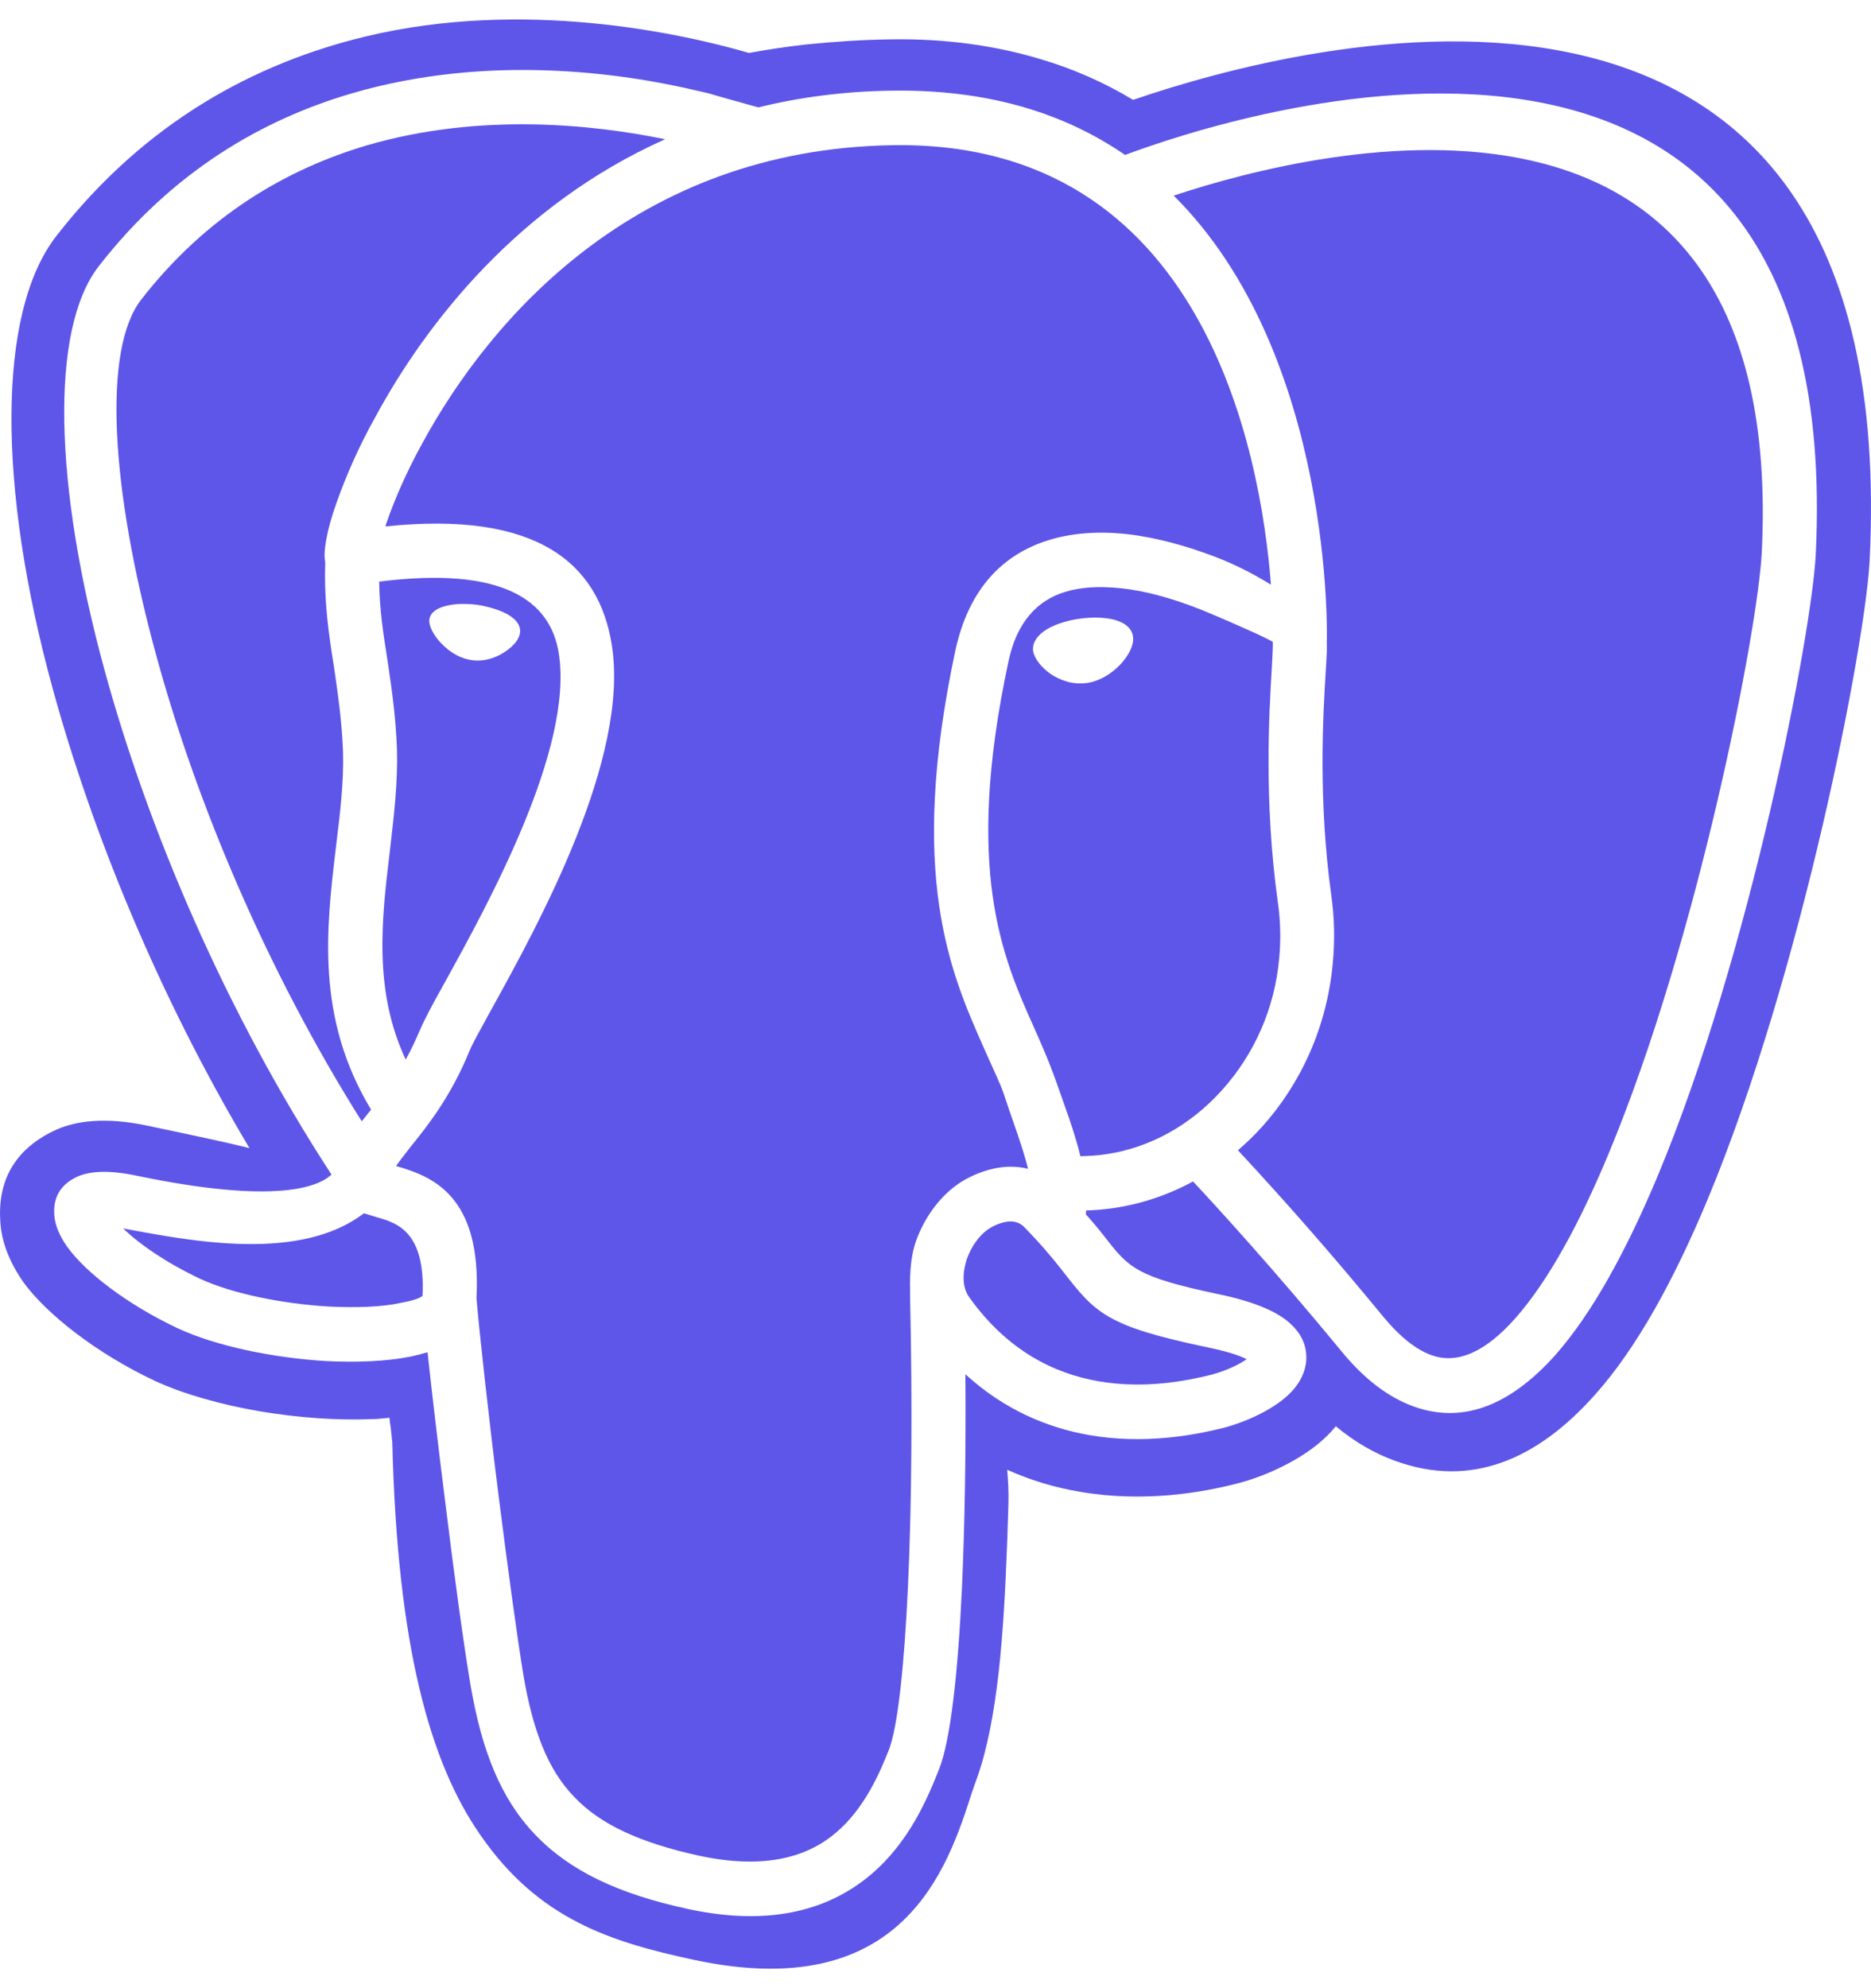 <svg width="48" height="51" viewBox="0 0 48 51" fill="none" xmlns="http://www.w3.org/2000/svg">
<path d="M10.16 29.91C11.064 30.169 12.36 30.646 12.224 33.297C12.288 34.081 12.528 36.287 12.8 38.437C13.024 40.199 13.264 41.976 13.432 42.995C13.672 44.385 14.048 45.387 14.728 46.09C15.4 46.802 16.424 47.27 17.936 47.602C19.663 47.974 20.751 47.61 21.455 47.004C22.183 46.381 22.567 45.484 22.807 44.878C23.031 44.296 23.199 42.745 23.295 40.667C23.391 38.582 23.407 36.02 23.351 33.426C23.351 33.384 23.35 33.343 23.349 33.302C23.341 32.792 23.333 32.319 23.503 31.826C23.711 31.252 24.079 30.735 24.535 30.403C24.959 30.096 25.567 29.886 26.087 29.935C26.184 29.943 26.28 29.959 26.375 29.983C26.286 29.628 26.159 29.241 26.014 28.83C25.832 28.314 25.789 28.16 25.734 28.009C25.67 27.831 25.59 27.659 25.247 26.896C24.383 24.948 23.279 22.459 24.511 16.68C24.863 15.064 25.759 14.215 26.887 13.86C27.607 13.634 28.407 13.617 29.199 13.739C29.959 13.86 30.719 14.095 31.39 14.369C31.811 14.546 32.218 14.757 32.606 14.999C32.343 11.621 30.887 3.588 22.895 3.725C16.271 3.83 12.552 8.219 10.839 11.362C10.407 12.146 10.111 12.849 9.927 13.383L9.926 13.387C9.91 13.426 9.895 13.465 9.887 13.504C13.799 13.092 15.367 14.466 15.695 16.543C16.159 19.46 13.807 23.72 12.616 25.877C12.588 25.928 12.561 25.977 12.534 26.025C12.294 26.461 12.112 26.792 12.047 26.952C11.576 28.108 10.992 28.852 10.528 29.425C10.498 29.464 10.469 29.501 10.441 29.538C10.332 29.677 10.236 29.801 10.16 29.91Z" fill="#5E56E9"/>
<path d="M27.255 32.594C28.103 33.685 28.367 34.016 30.999 34.566C31.471 34.663 31.791 34.768 31.983 34.865C31.743 35.035 31.375 35.188 31.055 35.269C30.407 35.431 29.327 35.633 28.183 35.431C27.055 35.237 25.847 34.655 24.863 33.273C24.663 32.99 24.703 32.602 24.807 32.287C24.919 31.98 25.111 31.705 25.335 31.543C25.503 31.422 25.775 31.317 25.967 31.333C26.085 31.341 26.197 31.393 26.279 31.479C26.625 31.831 26.951 32.203 27.255 32.594Z" fill="#5E56E9"/>
<path d="M32.367 28.916C32.176 29.125 31.973 29.322 31.759 29.506C33.042 30.887 34.282 32.307 35.478 33.765C35.919 34.299 36.334 34.622 36.719 34.76C37.422 35.018 38.15 34.63 38.862 33.83C39.718 32.868 40.527 31.373 41.254 29.628C43.574 24.075 45.102 16.115 45.198 14.167C45.854 0.816 33.83 3.782 30.111 5.018C34.23 9.108 34.047 16.422 34.038 16.478C34.046 16.629 34.035 16.816 34.022 17.052C34.019 17.094 34.017 17.137 34.014 17.181C33.942 18.321 33.815 20.511 34.151 22.944C34.236 23.535 34.249 24.135 34.19 24.73C34.038 26.355 33.367 27.809 32.367 28.916Z" fill="#5E56E9"/>
<path d="M9.632 10.692C10.928 8.299 13.296 5.253 17.063 3.572C15.255 3.2 12.344 2.876 9.424 3.725C7.368 4.332 5.304 5.52 3.616 7.694C2.64 8.962 2.824 12.486 4.008 16.81C5.032 20.568 6.824 24.86 9.28 28.763C9.334 28.701 9.389 28.63 9.443 28.559L9.448 28.553C9.471 28.529 9.496 28.497 9.52 28.464C8.096 26.104 8.368 23.825 8.624 21.683C8.728 20.843 8.824 20.035 8.8 19.267C8.769 18.495 8.673 17.834 8.581 17.198C8.576 17.168 8.572 17.139 8.568 17.109C8.432 16.252 8.311 15.436 8.344 14.442C8.344 14.43 8.342 14.418 8.34 14.406C8.338 14.393 8.336 14.381 8.336 14.369C8.296 14.135 8.384 13.601 8.624 12.923C8.896 12.151 9.233 11.405 9.632 10.692Z" fill="#5E56E9"/>
<path fill-rule="evenodd" clip-rule="evenodd" d="M32.641 16.883C32.648 16.745 32.655 16.608 32.655 16.47C32.647 16.438 31.879 16.082 30.87 15.662C30.286 15.428 29.638 15.217 28.998 15.12C28.39 15.031 27.798 15.031 27.295 15.193C26.631 15.403 26.087 15.937 25.871 16.971C24.727 22.314 25.726 24.56 26.511 26.322C26.91 27.21 27.029 27.552 27.18 27.983C27.217 28.088 27.256 28.2 27.301 28.325C27.468 28.789 27.614 29.232 27.718 29.66L27.733 29.659C27.937 29.651 28.147 29.643 28.351 29.611C29.503 29.449 30.551 28.852 31.343 27.971C32.185 27.04 32.702 25.856 32.815 24.601C32.863 24.132 32.854 23.639 32.782 23.138C32.422 20.544 32.559 18.273 32.63 17.101C32.633 17.028 32.637 16.955 32.641 16.883ZM26.887 16.123C27.346 15.873 28.041 15.778 28.551 15.888C28.907 15.978 29.059 16.154 29.07 16.364C29.082 16.574 28.952 16.818 28.743 17.044C28.527 17.27 28.223 17.473 27.879 17.521H27.871C27.519 17.57 27.191 17.448 26.951 17.287C26.695 17.109 26.527 16.866 26.503 16.697C26.479 16.478 26.623 16.276 26.887 16.123Z" fill="#5E56E9"/>
<path fill-rule="evenodd" clip-rule="evenodd" d="M14.336 16.761C14.12 15.395 12.896 14.522 9.728 14.919C9.736 15.622 9.832 16.252 9.936 16.907C9.94 16.93 9.943 16.955 9.947 16.979C10.048 17.66 10.153 18.375 10.184 19.226C10.208 20.058 10.108 20.914 10.006 21.792L10 21.845C9.792 23.574 9.576 25.401 10.408 27.179C10.536 26.953 10.656 26.694 10.776 26.419C10.88 26.169 11.104 25.748 11.408 25.207C12.528 23.178 14.72 19.202 14.336 16.761ZM11.312 16.495C11.112 16.284 10.992 16.034 11.016 15.888C11.04 15.719 11.2 15.598 11.447 15.541C11.663 15.484 11.951 15.476 12.255 15.516C12.559 15.565 12.831 15.654 13.023 15.759C13.254 15.892 13.347 16.042 13.344 16.191C13.34 16.409 13.132 16.626 12.847 16.785C12.606 16.917 12.364 16.964 12.132 16.938C11.835 16.904 11.554 16.749 11.312 16.495Z" fill="#5E56E9"/>
<path d="M9.461 31.16C9.417 31.147 9.375 31.135 9.336 31.123C7.706 32.366 4.98 31.853 3.177 31.514L3.16 31.511C3.592 31.931 4.296 32.408 5.136 32.804C5.952 33.183 7.232 33.442 8.432 33.515C9.12 33.547 9.768 33.531 10.256 33.426C10.568 33.369 10.776 33.305 10.84 33.24C10.92 31.583 10.167 31.367 9.687 31.23L9.68 31.228C9.606 31.203 9.531 31.181 9.461 31.16Z" fill="#5E56E9"/>
<path fill-rule="evenodd" clip-rule="evenodd" d="M10.052 36.889C10.057 36.928 10.061 36.961 10.064 36.99C10.192 42.211 11.024 45.21 12.328 47.077C13.823 49.242 15.688 49.816 17.783 50.269C23.175 51.433 24.311 47.925 24.943 45.953C24.956 45.918 24.967 45.884 24.979 45.851C25.004 45.779 25.027 45.71 25.055 45.638C25.327 44.886 25.503 43.941 25.623 42.874C25.735 41.856 25.791 40.805 25.831 39.746C25.84 39.569 25.847 39.349 25.854 39.111C25.859 38.936 25.864 38.751 25.871 38.566C25.879 38.259 25.863 37.968 25.839 37.702C26.436 37.97 27.065 38.16 27.711 38.267C29.359 38.55 30.839 38.284 31.727 38.057C32.471 37.871 33.414 37.435 33.998 36.877C34.094 36.788 34.19 36.683 34.27 36.586C34.766 36.998 35.278 37.289 35.798 37.475C37.734 38.179 39.438 37.443 40.918 35.778C41.99 34.582 42.95 32.821 43.798 30.792C46.246 24.924 47.862 16.463 47.965 14.378C48.829 -3.063 33.302 1.107 29.07 2.562C28.328 2.115 27.532 1.764 26.702 1.519C25.55 1.172 24.271 0.986 22.855 1.01C22.135 1.018 21.423 1.067 20.703 1.139C20.204 1.194 19.708 1.267 19.215 1.358C17.487 0.856 13.439 -0.041 9.375 0.937C6.592 1.608 3.744 3.095 1.44 6.061C-0.08 8.025 -0.064 12.494 1.344 17.634C2.36 21.352 4.071 25.547 6.399 29.45C5.879 29.321 5.055 29.143 3.751 28.869C2.736 28.658 1.943 28.731 1.368 29.014C0.368 29.499 -0.064 30.299 0.008 31.341C0.04 31.875 0.256 32.401 0.608 32.901C1.192 33.701 2.464 34.712 3.976 35.423C4.712 35.762 5.663 36.029 6.647 36.199C7.639 36.368 8.672 36.441 9.559 36.401H9.648L9.992 36.368C10 36.449 10.008 36.53 10.024 36.619C10.034 36.733 10.044 36.82 10.052 36.889ZM3.48 30.153C7.104 30.913 8.184 30.436 8.504 30.129C5.776 25.942 3.792 21.255 2.68 17.181C1.384 12.445 1.28 8.452 2.528 6.836C4.424 4.395 6.736 3.062 9.04 2.391C12.528 1.373 15.968 1.874 17.848 2.318C17.882 2.326 17.914 2.333 17.945 2.34C18.044 2.362 18.126 2.381 18.2 2.399C18.24 2.415 18.952 2.617 19.456 2.755C20.504 2.496 21.648 2.342 22.871 2.326C25.399 2.286 27.351 2.933 28.863 3.975C31.407 3.022 47.398 -2.321 46.582 14.231C46.478 16.244 44.91 24.463 42.526 30.169C41.734 32.06 40.854 33.684 39.895 34.767C38.791 35.996 37.582 36.553 36.263 36.077C35.639 35.85 35.015 35.398 34.415 34.662C32.727 32.61 31.183 30.921 30.607 30.306C29.965 30.656 29.266 30.888 28.543 30.993C28.318 31.024 28.091 31.044 27.863 31.05C27.863 31.082 27.863 31.114 27.855 31.147C28.024 31.335 28.187 31.529 28.343 31.729C28.951 32.513 29.143 32.755 31.271 33.2C32.231 33.402 32.807 33.668 33.119 33.968C33.447 34.275 33.55 34.622 33.503 34.978C33.455 35.285 33.295 35.551 33.055 35.778C32.647 36.165 31.951 36.481 31.39 36.626C30.623 36.82 29.343 37.055 27.943 36.812C26.887 36.626 25.776 36.174 24.767 35.252C24.783 37.225 24.751 39.124 24.679 40.732C24.576 42.939 24.383 44.66 24.087 45.395C23.791 46.139 23.327 47.246 22.351 48.079C21.36 48.919 19.887 49.453 17.648 48.968C15.856 48.58 14.616 47.99 13.728 47.06C12.84 46.131 12.36 44.903 12.072 43.23C11.904 42.244 11.656 40.434 11.432 38.607C11.248 37.152 11.08 35.714 10.968 34.687C10.832 34.728 10.68 34.768 10.528 34.8C9.912 34.921 9.152 34.954 8.36 34.913C7.008 34.833 5.528 34.525 4.56 34.073C3.256 33.459 2.193 32.634 1.729 31.988C1.528 31.704 1.409 31.43 1.393 31.163C1.36 30.727 1.544 30.395 1.96 30.194C2.28 30.04 2.776 30.008 3.48 30.153Z" fill="#5E56E9"/>
</svg>
